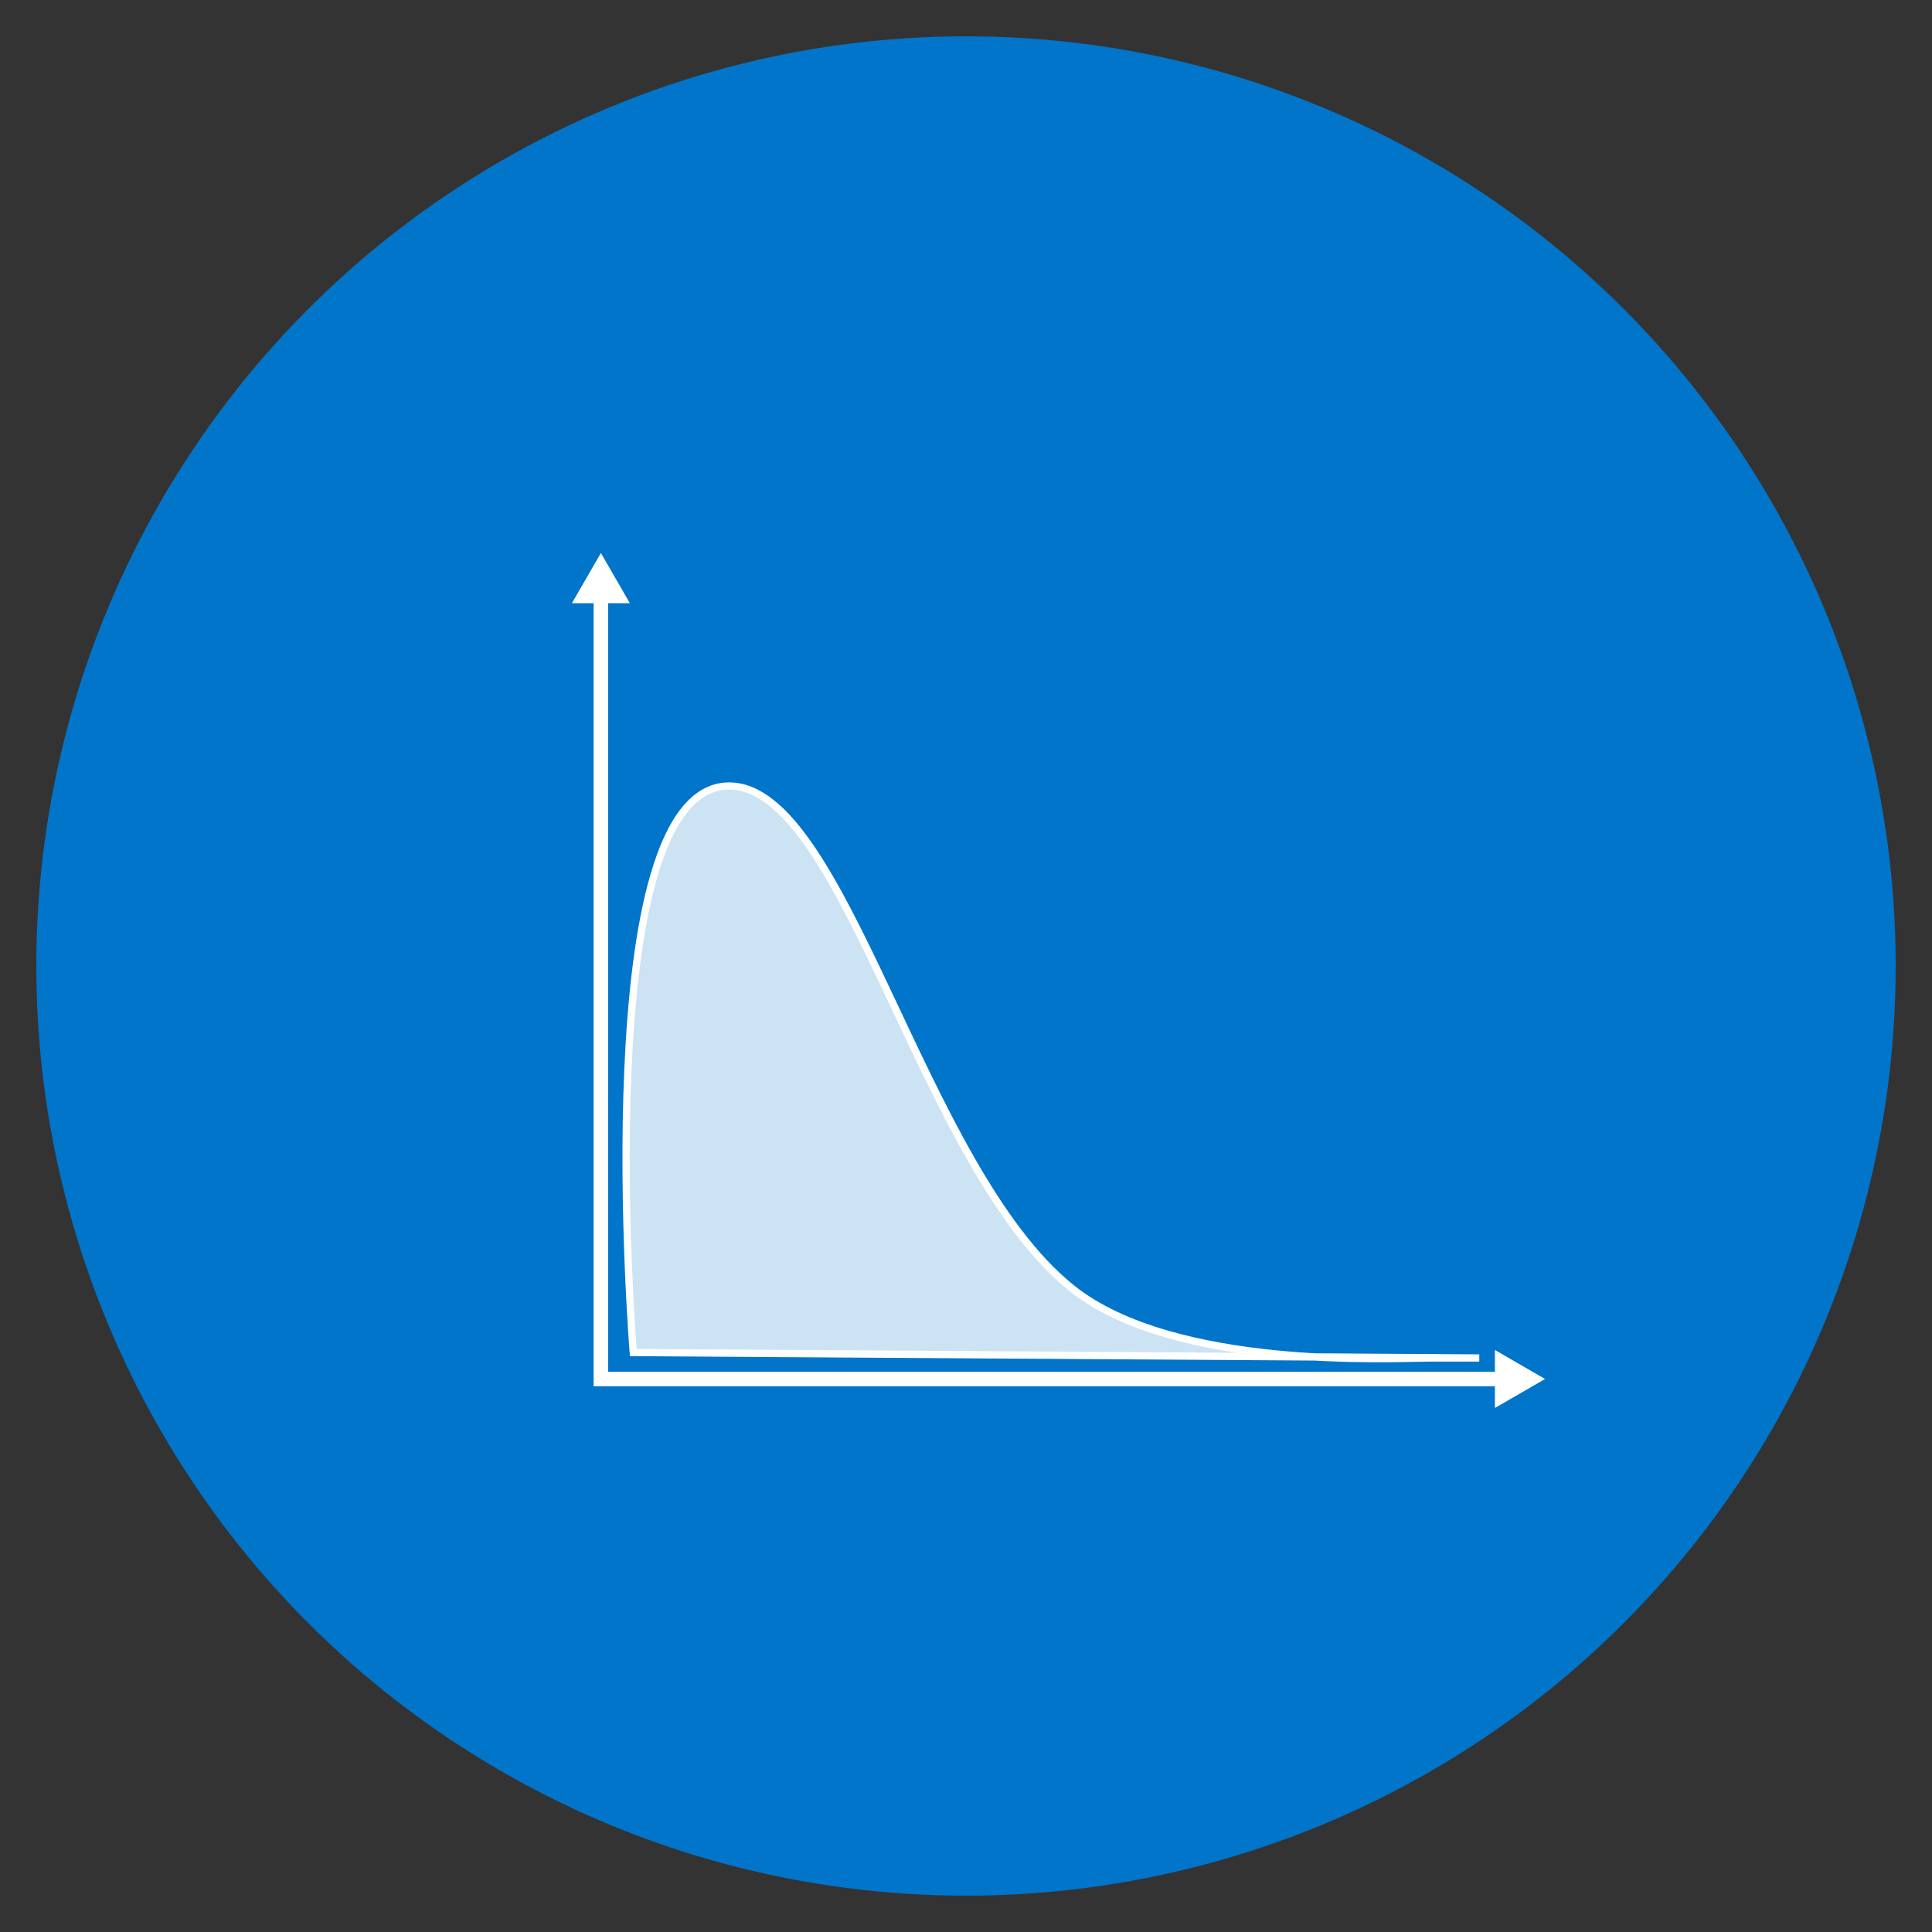<svg xmlns="http://www.w3.org/2000/svg" viewBox="0 0 266 266">
  <rect x="0" y="0" width="266" height="266" fill="#333333" stroke="none"/>
  <defs>
    <style>
      .cls-1 {
        fill: #0075c9;
      }

      .cls-2, .cls-5 {
        fill: none;
        stroke: #fff;
        stroke-miterlimit: 10;
      }

      .cls-2 {
        stroke-width: 2px;
      }

      .cls-3, .cls-4 {
        fill: #fff;
      }

      .cls-4 {
        opacity: 0.8;
      }
    </style>
  </defs>
  <g id="mono">
    <g>
      <circle class="cls-1" cx="133" cy="133" r="128"/>
      <g>
        <g>
          <polyline class="cls-2" points="82.73 81.88 82.73 189.86 206.99 189.86"/>
          <polygon class="cls-3" points="78.74 83.05 82.73 76.14 86.72 83.05 78.74 83.05"/>
          <polygon class="cls-3" points="205.82 193.85 212.73 189.86 205.82 185.87 205.82 193.85"/>
        </g>
        <path class="cls-4" d="M87.19,186.22s-6.36-78,13.2-78c16.07,0,26.35,52.5,47.19,69.16,14.11,11.29,44.29,9.59,49.09,9.59h7Z"/>
        <path class="cls-5" d="M87.19,186.22s-6.36-78,13.2-78c16.07,0,26.35,52.5,47.19,69.16,14.11,11.29,44.29,9.59,49.09,9.59h7Z"/>
      </g>
    </g>
  </g>
</svg>
